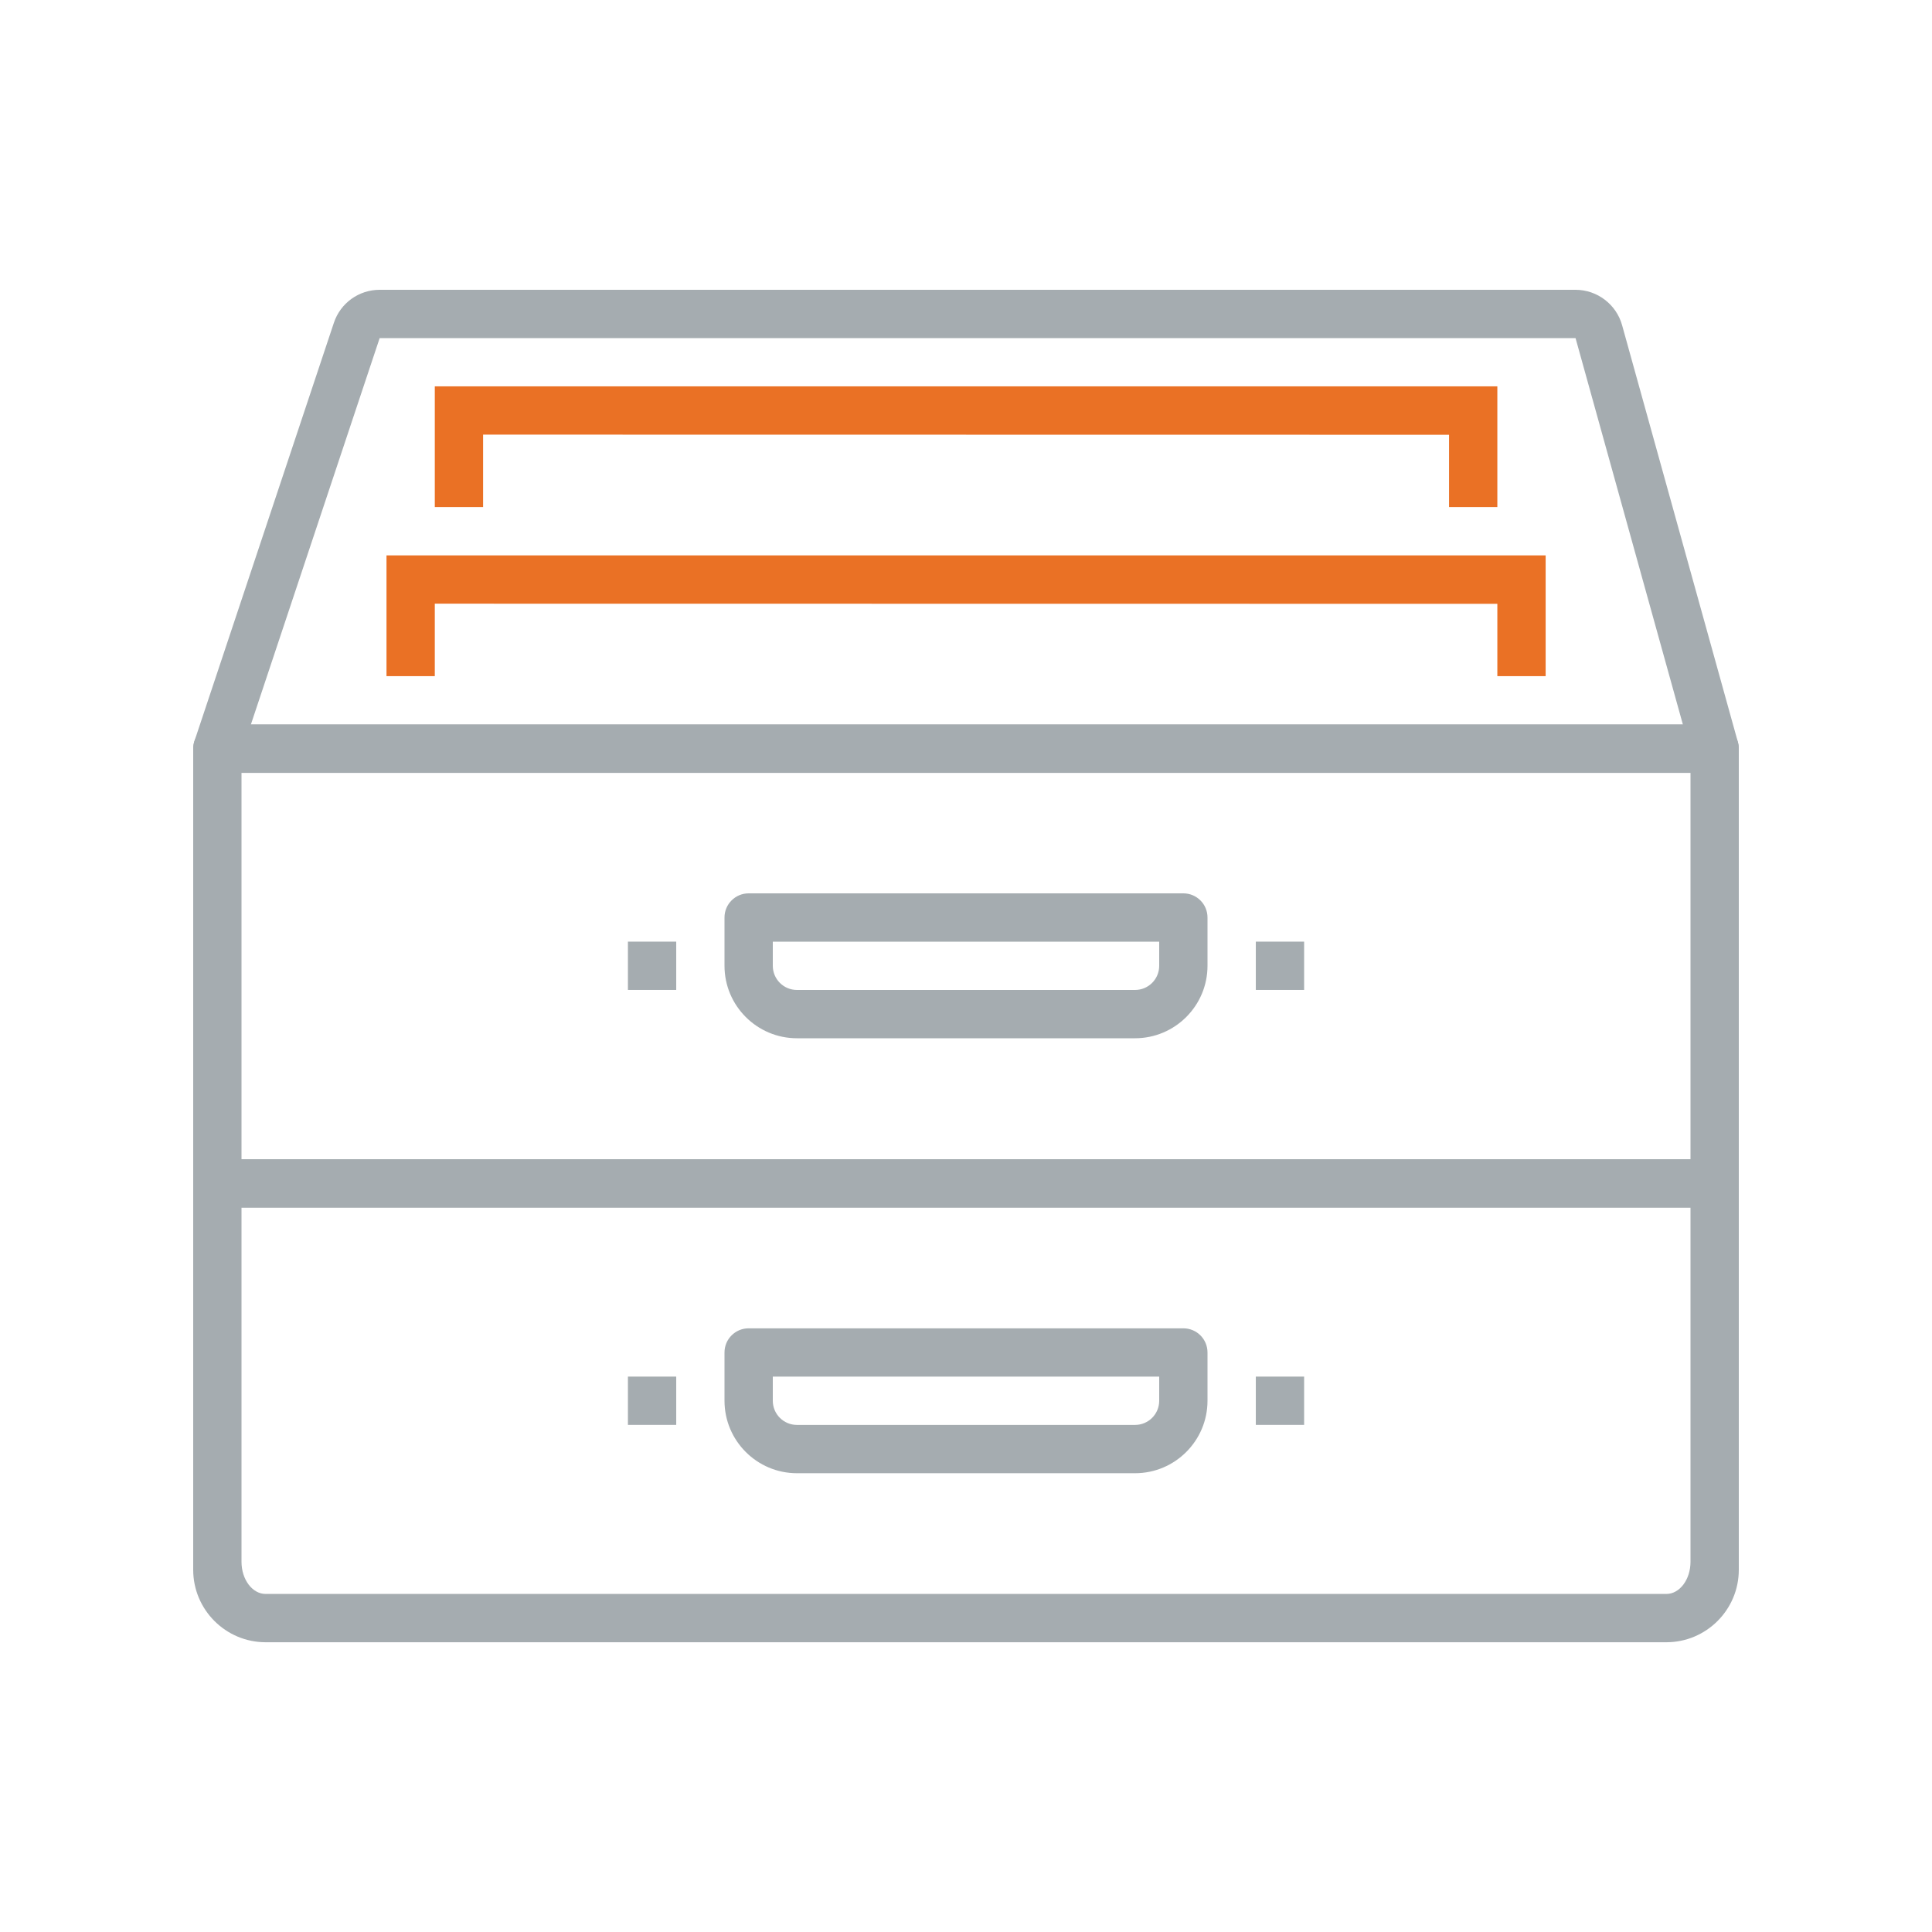 <?xml version="1.0" encoding="UTF-8"?>
<svg width="80px" height="80px" viewBox="0 0 80 80" version="1.1" xmlns="http://www.w3.org/2000/svg" xmlns:xlink="http://www.w3.org/1999/xlink">
    <!-- Generator: Sketch 46.1 (44463) - http://www.bohemiancoding.com/sketch -->
    <title>Icons / Illustration / Palvelutietovaranto</title>
    <desc>Created with Sketch.</desc>
    <defs></defs>
    <g id="Symbols" stroke="none" stroke-width="1" fill="none" fill-rule="evenodd">
        <g id="Icons-/-Illustration-/-Palvelutietovaranto">
            <g id="Page-1" transform="translate(8, 12)">
                <path d="M2,38.002 L2,52.669 C2,53.405 2.448,54.002 3,54.002 L61,54.002 C61.552,54.002 62,53.405 62,52.669 L62,38.002 L2,38.002 Z M61,56.002 L3,56.002 C1.346,56.002 0,54.656 0,53.002 L0,37.002 C0,36.449 0.447,36.002 1,36.002 L63,36.002 C63.553,36.002 64,36.449 64,37.002 L64,53.002 C64,54.656 62.654,56.002 61,56.002 Z" id="Fill-1" fill="#A5ACB0"></path>
                <path d="M2,36.002 L62,36.002 L62,20.002 L2,20.002 L2,36.002 Z M1,38.002 C0.447,38.002 0,37.555 0,37.002 L0,19.002 C0,18.449 0.447,18.002 1,18.002 L63,18.002 C63.553,18.002 64,18.449 64,19.002 L64,37.002 C64,37.555 63.553,38.002 63,38.002 L1,38.002 Z" id="Fill-3" fill="#A5ACB0"></path>
                <path d="M2.388,18.002 L61.685,18.002 L57.24,2 L7.721,2 L2.388,18.002 Z M63,20.002 L1,20.002 C0.679,20.002 0.377,19.848 0.189,19.586 C0.001,19.326 -0.05,18.991 0.052,18.686 L5.825,1.367 C6.096,0.55 6.858,0 7.721,0 L57.241,0 C58.135,0 58.927,0.602 59.167,1.464 L63.964,18.734 C64.047,19.036 63.986,19.358 63.796,19.607 C63.608,19.856 63.313,20.002 63,20.002 L63,20.002 Z" id="Fill-6" fill="#A5ACB0"></path>
                <path d="M24,45.003 L24,46.003 C24,46.555 24.448,47.003 25,47.003 L39,47.003 C39.552,47.003 40,46.555 40,46.003 L40,45.003 L24,45.003 Z M39,49.003 L25,49.003 C23.346,49.003 22,47.657 22,46.003 L22,44.003 C22,43.45 22.447,43.003 23,43.003 L41,43.003 C41.553,43.003 42,43.45 42,44.003 L42,46.003 C42,47.657 40.654,49.003 39,49.003 L39,49.003 Z" id="Fill-7" fill="#A5ACB0"></path>
                <polygon id="Fill-8" fill="#A5ACB0" points="18.001 47.002 20.001 47.002 20.001 45.002 18.001 45.002"></polygon>
                <polygon id="Fill-9" fill="#A5ACB0" points="44.001 47.002 46.001 47.002 46.001 45.002 44.001 45.002"></polygon>
                <path d="M24,26.992 L24,27.992 C24,28.544 24.448,28.992 25,28.992 L39,28.992 C39.552,28.992 40,28.544 40,27.992 L40,26.992 L24,26.992 Z M39,30.992 L25,30.992 C23.346,30.992 22,29.646 22,27.992 L22,25.992 C22,25.439 22.447,24.992 23,24.992 L41,24.992 C41.553,24.992 42,25.439 42,25.992 L42,27.992 C42,29.646 40.654,30.992 39,30.992 L39,30.992 Z" id="Fill-10" fill="#A5ACB0"></path>
                <polygon id="Fill-11" fill="#A5ACB0" points="18.001 28.991 20.001 28.991 20.001 26.991 18.001 26.991"></polygon>
                <polygon id="Fill-12" fill="#A5ACB0" points="44.001 28.991 46.001 28.991 46.001 26.991 44.001 26.991"></polygon>
                <polyline id="Fill-16" fill="#EA7125" points="54.002 8.997 52.002 8.997 52.002 6.003 12.004 5.997 12.004 8.997 10.004 8.997 10.004 3.997 54.002 3.997"></polyline>
                <polyline id="Fill-16-Copy" fill="#EA7125" points="56.002 15.997 54.002 15.997 54.002 13.003 10.004 12.997 10.004 15.997 8.004 15.997 8.004 10.997 56.002 10.997"></polyline>
            </g>
        </g>
    </g>
</svg>